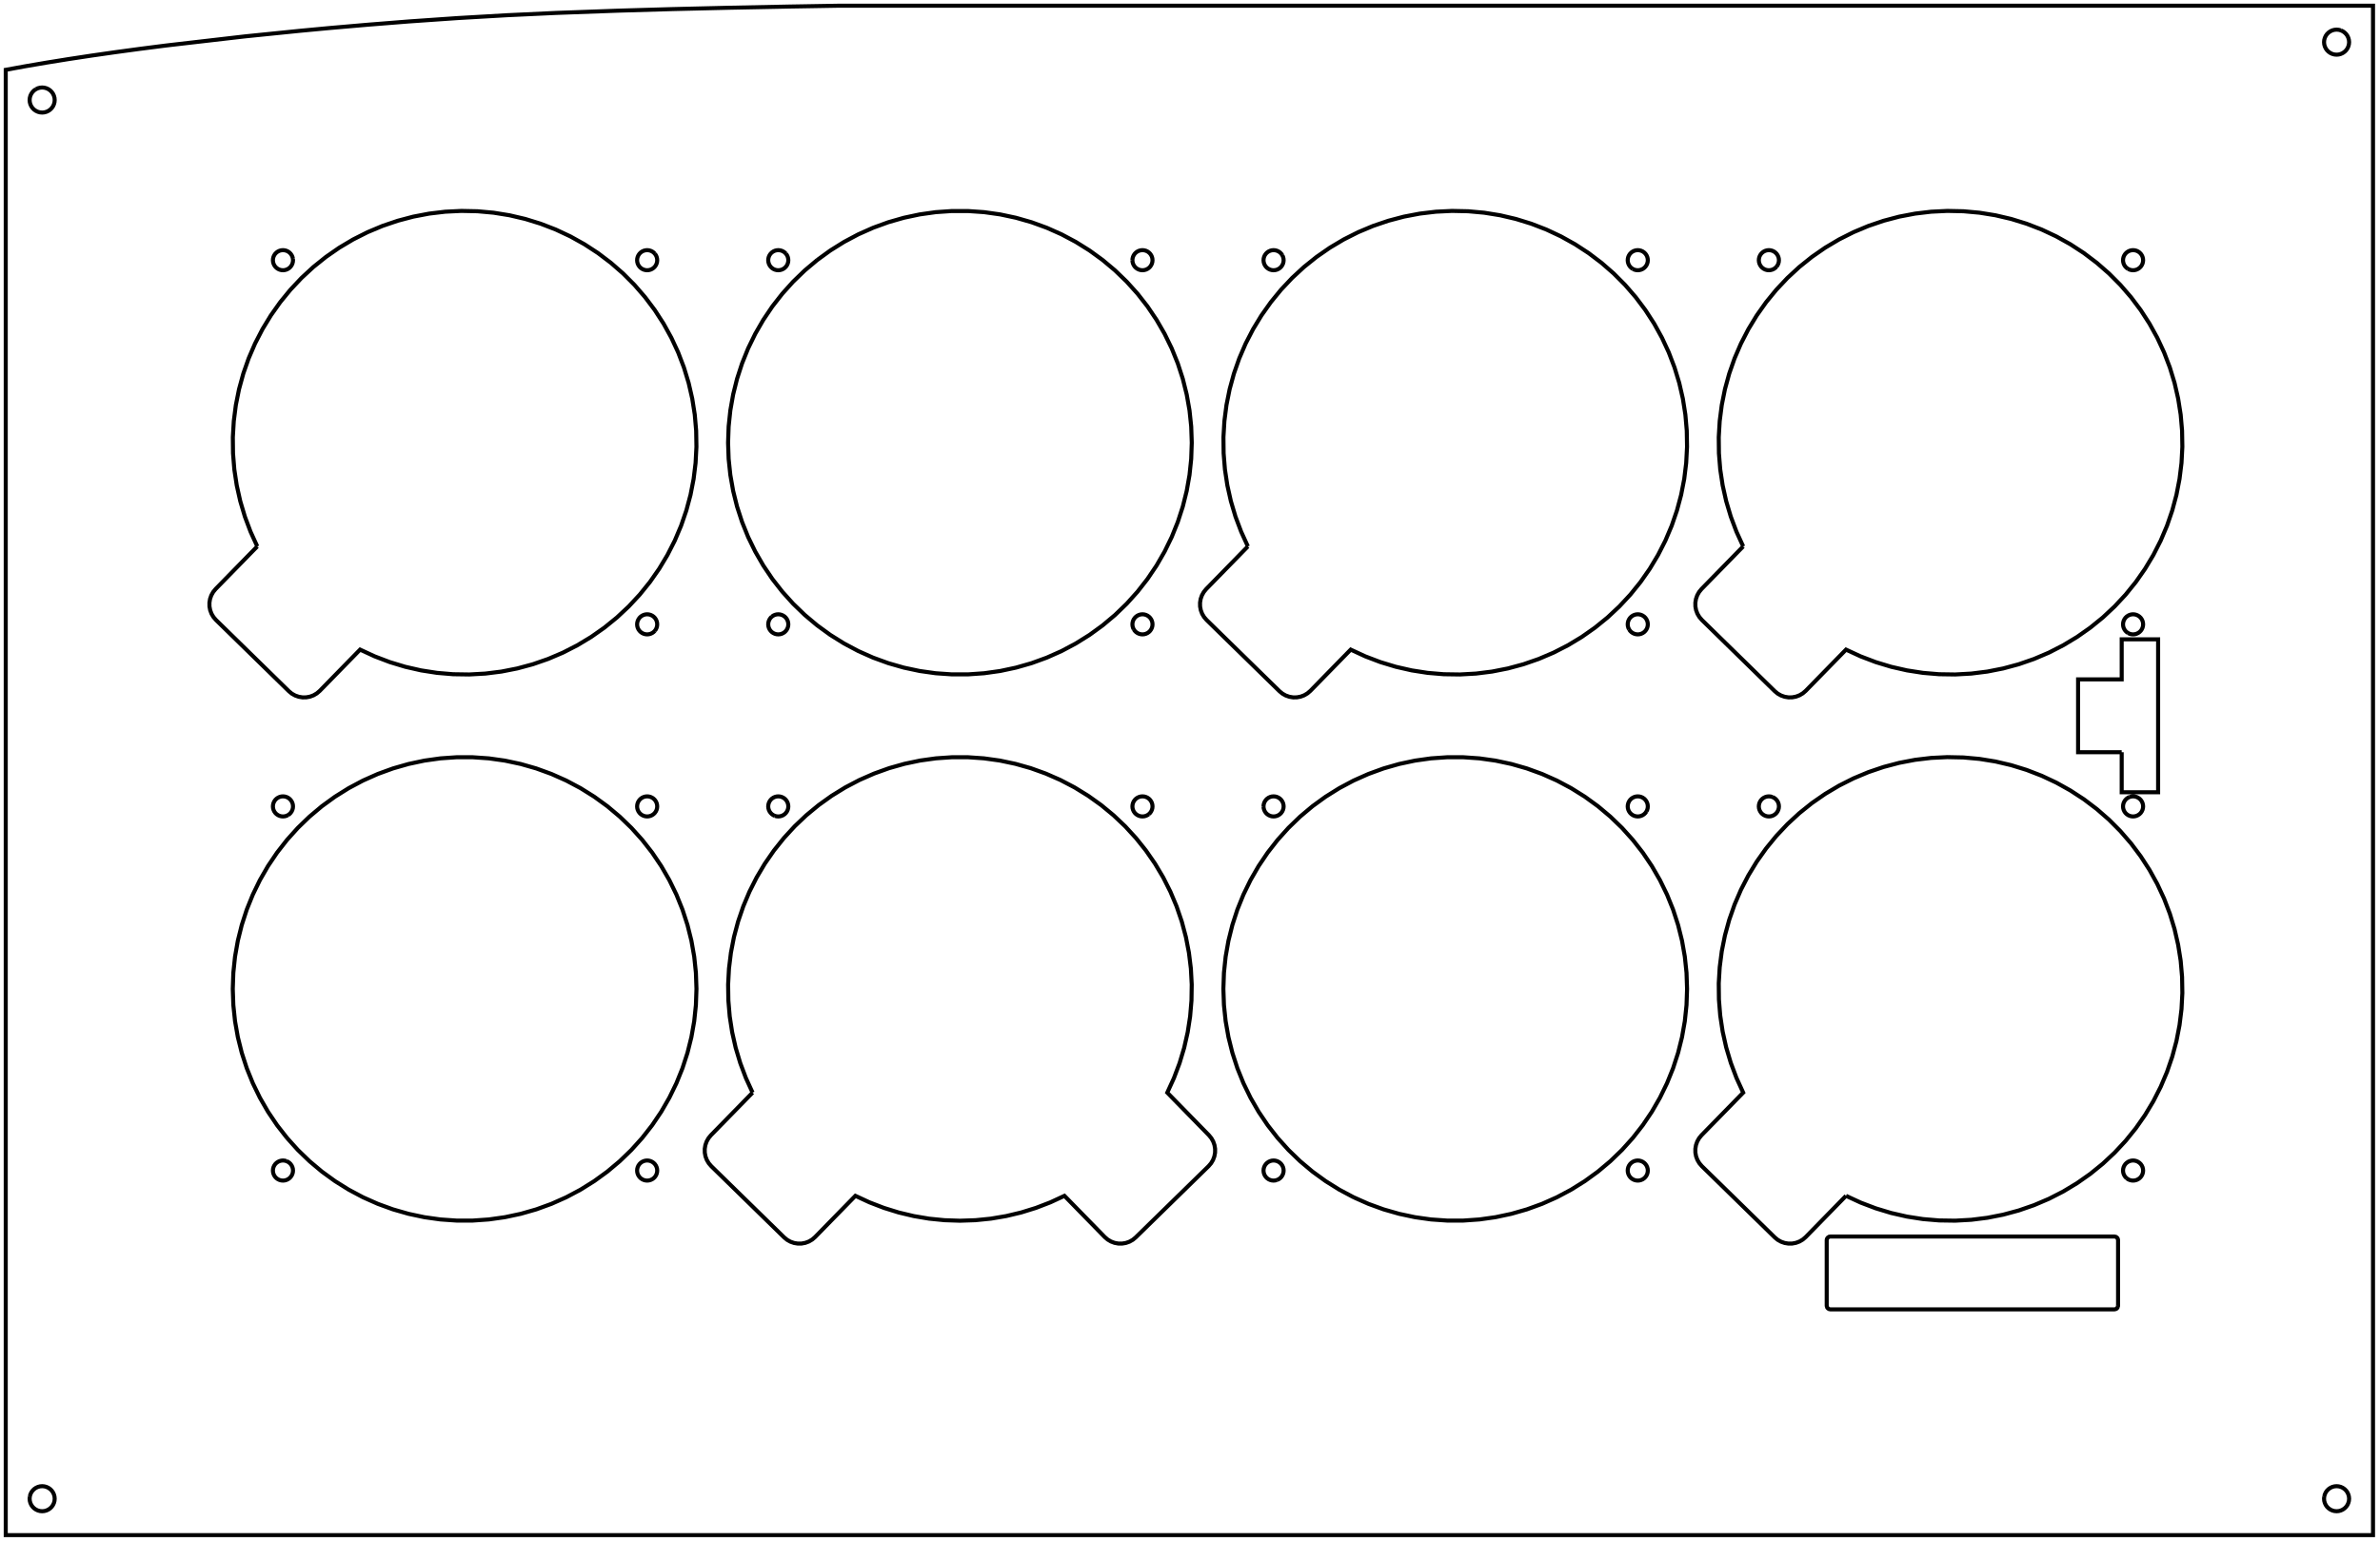 <?xml version="1.0" encoding="UTF-8" standalone="no"?>
<!DOCTYPE svg PUBLIC "-//W3C//DTD SVG 1.1//EN" "http://www.w3.org/Graphics/SVG/1.1/DTD/svg11.dtd">
<svg width="1568px" height="1016px" version="1.1" xmlns="http://www.w3.org/2000/svg" xmlns:xlink="http://www.w3.org/1999/xlink" xml:space="preserve" xmlns:serif="http://www.serif.com/" style="fill-rule:evenodd;clip-rule:evenodd;">
    <g transform="matrix(1.333,0,0,1.333,0,0)">
        <path d="M912.376,591.117L912.934,591.375L919.624,594.465L927.085,597.302L934.727,599.613L942.511,601.384L950.397,602.609L958.354,603.281L959.377,603.296L966.334,603.4L974.305,602.96L982.227,601.968L990.06,600.429L997.764,598.346L1005.31,595.732L1005.82,595.513L1012.65,592.6L1018.07,589.827L1019.75,588.963L1026.59,584.841L1029.04,583.12L1033.12,580.252L1035.63,578.217L1039.32,575.22L1045.15,569.769L1048.1,566.606L1050.59,563.924L1055.61,557.717L1060.18,551.174L1064.29,544.329L1067.91,537.214L1071.03,529.863L1073.62,522.315L1075.69,514.604L1077.21,506.769L1078.19,498.847L1078.61,490.873L1078.47,482.893L1077.78,474.939L1077.59,473.72L1076.53,467.053L1074.75,459.275L1072.42,451.638L1069.57,444.183L1066.2,436.944L1062.34,429.956L1060.61,427.277L1058,423.255L1053.21,416.872L1052.26,415.782L1047.98,410.839L1042.35,405.184L1041.06,404.056L1040.65,403.705L1036.33,399.935L1029.97,395.116L1029.04,394.511L1023.28,390.753L1016.31,386.867L1009.09,383.474L1005.82,382.211L1002.26,380.835L1001.64,380.594L994.014,378.238L986.241,376.418L978.361,375.146L970.41,374.426L962.427,374.258L959.377,374.407L954.456,374.647L946.528,375.591L938.687,377.084L930.969,379.123L925.93,380.835L923.411,381.691L916.05,384.778L912.934,386.348L908.921,388.372L902.061,392.451L895.501,397.001L889.713,401.643L889.274,401.995L887.043,404.056L883.409,407.412L877.935,413.223L872.881,419.4L868.266,425.914L867.437,427.277L866.492,428.832L864.119,432.734L860.454,439.826L857.293,447.157L854.651,454.691L852.54,462.39L850.969,470.217L850.518,473.72L849.949,478.134L849.478,486.102L849.566,494.084L850.209,502.041L851.406,509.933L853.149,517.723L853.876,520.163L855.428,525.373L858.237,532.845L861.557,540.105L860.223,541.469L840.957,561.175L839.764,562.632L838.843,564.273L838.219,566.048L838.127,566.606L837.913,567.904L837.933,569.789L838.281,571.637L838.945,573.401L839.906,575.019L841.13,576.448L866.492,601.241L877.17,611.68L878.624,612.876L878.932,613.049L880.265,613.797L882.043,614.421L883.899,614.727L885.781,614.707L887.632,614.358L889.393,613.695L890.483,613.049L891.014,612.734L892.443,611.51L901.324,602.424L902.288,601.438L912.376,591.117M390.348,3.231L413.816,2.835L1172.84,2.835L1172.84,758.835L2.835,758.835L2.835,34.515L7.299,33.702L12.688,32.72L13.898,32.513L23.029,30.952L30.521,29.745L33.851,29.208L45.159,27.49L56.934,25.804L69.16,24.148L81.797,22.527L83.986,22.268L120.432,18.058L121.555,17.935L148.725,15.177L150.405,15.022L162.776,13.861L166.885,13.504L180.997,12.281L182.643,12.141L184.236,12.02L201.999,10.606L211.65,9.938L216.292,9.617L220.979,9.292L224.813,9.026L226.363,8.921L250.557,7.523L274.711,6.395L276.78,6.317L305.436,5.275L307.609,5.209L331.866,4.508L334.774,4.437L360.522,3.824L390.348,3.231M1048.63,371.835L1048.63,391.635L1066.63,391.635L1066.63,316.035L1048.63,316.035L1048.63,335.835L1027.08,335.835L1027.08,371.835L1048.63,371.835M861.557,270.105L860.223,271.469L858.791,272.933L844.111,287.949L840.957,291.175L839.764,292.632L838.843,294.273L838.219,296.048L837.913,297.904L837.933,299.789L838.281,301.637L838.945,303.401L839.906,305.019L841.13,306.448L866.492,331.241L869.715,334.392L877.17,341.68L878.624,342.876L880.265,343.797L882.043,344.421L883.899,344.727L885.781,344.707L887.632,344.358L889.393,343.695L891.014,342.734L892.443,341.51L899.4,334.392L912.376,321.117L919.624,324.465L927.085,327.302L934.727,329.613L942.511,331.384L950.397,332.609L958.354,333.281L959.377,333.296L966.334,333.4L974.305,332.96L982.227,331.968L990.06,330.429L997.764,328.346L1005.31,325.732L1005.82,325.513L1012.65,322.6L1019.75,318.963L1024.61,316.035L1026.59,314.841L1031.82,311.17L1033.12,310.252L1039.32,305.22L1045.15,299.769L1050.59,293.924L1052.26,291.855L1055.42,287.949L1055.61,287.717L1060.18,281.174L1064.29,274.329L1067.91,267.214L1071.03,259.863L1073.62,252.315L1075.69,244.604L1077.21,236.769L1078.19,228.847L1078.61,220.873L1078.47,212.893L1077.78,204.939L1076.53,197.053L1076.08,195.063L1074.75,189.275L1072.42,181.638L1069.57,174.183L1066.2,166.944L1062.34,159.956L1058,153.255L1054.52,148.62L1053.21,146.872L1052.26,145.782L1047.98,140.839L1042.35,135.184L1036.33,129.935L1030.34,125.399L1029.97,125.116L1023.28,120.753L1016.31,116.867L1009.09,113.474L1005.82,112.211L1001.64,110.594L994.014,108.238L986.241,106.418L978.361,105.146L970.41,104.426L962.427,104.258L959.377,104.407L954.456,104.647L946.528,105.591L938.687,107.084L930.969,109.123L923.411,111.691L916.05,114.778L912.934,116.348L908.921,118.372L902.061,122.451L897.81,125.399L895.501,127.001L889.713,131.643L889.274,131.995L883.845,137.01L883.409,137.412L877.935,143.223L873.519,148.62L872.881,149.4L868.266,155.914L866.492,158.832L864.119,162.734L860.454,169.826L857.293,177.157L854.651,184.691L852.54,192.39L852.003,195.063L850.969,200.217L849.949,208.134L849.478,216.102L849.566,224.084L850.209,232.041L851.406,239.933L851.758,241.506L853.149,247.723L855.428,255.373L858.237,262.845L861.557,270.105M371.957,540.105L371.539,540.532L370.653,541.439L351.357,561.175L350.164,562.632L349.243,564.273L348.619,566.048L348.527,566.606L348.313,567.904L348.333,569.789L348.681,571.637L349.345,573.401L350.306,575.019L351.53,576.448L355.62,580.447L387.57,611.68L389.024,612.876L389.332,613.049L390.665,613.797L392.443,614.421L394.299,614.727L396.181,614.707L398.032,614.358L399.793,613.695L400.883,613.049L401.414,612.734L402.063,612.178L402.843,611.51L422.776,591.117L429.721,594.337L436.864,597.087L444.175,599.355L451.621,601.129L459.167,602.402L466.784,603.167L474.435,603.422L482.085,603.167L489.699,602.402L494.949,601.517L497.248,601.129L504.694,599.355L512.005,597.087L519.148,594.337L523.59,592.278L526.093,591.117L546.026,611.51L547.455,612.734L549.077,613.695L550.837,614.358L552.688,614.707L554.57,614.727L556.427,614.421L558.204,613.797L559.845,612.876L561.3,611.68L587.835,585.739L597.339,576.448L598.564,575.019L599.525,573.401L600.188,571.637L600.537,569.789L600.557,567.904L600.342,566.606L600.25,566.048L599.627,564.273L598.706,562.632L597.512,561.175L587.835,551.276L576.913,540.105L580.201,532.922L582.99,525.526L585.261,517.958L587.004,510.25L587.835,504.881L588.212,502.444L588.878,494.569L589.003,486.669L588.58,478.777L587.959,473.72L587.616,470.934L586.114,463.175L584.079,455.542L581.525,448.064L578.46,440.782L574.9,433.726L571.069,427.277L570.864,426.932L566.368,420.435L561.436,414.261L556.089,408.441L551.462,404.056L550.355,403.007L544.258,397.979L541.392,395.928L537.831,393.381L531.102,389.239L524.103,385.571L516.869,382.394L512.531,380.835L509.431,379.721L501.829,377.569L494.949,376.124L494.096,375.945L486.269,374.859L478.386,374.315L470.483,374.315L462.6,374.859L454.774,375.945L447.041,377.569L439.438,379.721L436.338,380.835L432,382.394L424.766,385.571L417.767,389.239L411.038,393.381L404.612,397.979L402.063,400.08L398.514,403.007L397.408,404.056L392.78,408.441L387.434,414.261L382.501,420.435L378.006,426.932L377.8,427.277L373.969,433.726L370.409,440.782L367.345,448.064L364.791,455.542L362.755,463.175L361.253,470.934L360.911,473.72L360.289,478.777L359.867,486.669L359.992,494.569L360.658,502.444L361.865,510.25L363.609,517.958L364.27,520.163L365.879,525.526L368.668,532.922L371.957,540.105M616.757,270.105L616.33,270.541L615.423,271.469L613.991,272.933L599.311,287.949L596.157,291.175L594.964,292.632L594.043,294.273L593.419,296.048L593.113,297.904L593.133,299.789L593.481,301.637L594.145,303.401L595.106,305.019L596.33,306.448L624.915,334.392L632.37,341.68L633.824,342.876L635.465,343.797L637.243,344.421L639.099,344.727L640.981,344.707L642.832,344.358L644.593,343.695L646.214,342.734L647.643,341.51L654.6,334.392L667.576,321.117L674.824,324.465L680.72,326.707L682.285,327.302L689.927,329.613L697.711,331.384L705.597,332.609L713.554,333.281L721.534,333.4L729.505,332.96L737.427,331.968L745.26,330.429L752.964,328.346L760.507,325.732L767.849,322.6L773.606,319.653L774.955,318.963L781.792,314.841L788.323,310.252L794.52,305.22L796.827,303.064L800.354,299.769L800.549,299.56L805.791,293.924L810.62,287.949L810.808,287.717L815.383,281.174L819.488,274.329L823.11,267.214L826.226,259.863L828.822,252.315L830.889,244.604L831.49,241.506L832.411,236.769L833.386,228.847L833.805,220.873L833.669,212.893L832.978,204.939L831.733,197.053L831.276,195.063L829.945,189.275L827.617,181.638L824.766,174.183L821.401,166.944L817.54,159.956L813.2,153.255L809.72,148.62L808.407,146.872L803.183,140.839L799.367,137.01L797.547,135.184L796.827,134.556L791.532,129.935L785.168,125.116L778.745,120.923L778.484,120.753L773.606,118.034L771.511,116.867L764.286,113.474L756.839,110.594L749.214,108.238L741.441,106.418L733.561,105.146L725.61,104.426L717.627,104.258L709.656,104.647L701.728,105.591L693.887,107.084L686.169,109.123L680.72,110.974L678.611,111.691L671.25,114.778L664.121,118.372L657.261,122.451L650.701,127.001L644.474,131.995L638.609,137.412L634.277,142.011L633.135,143.223L628.719,148.62L628.081,149.4L623.466,155.914L619.319,162.734L615.654,169.826L612.493,177.157L609.851,184.691L607.74,192.39L607.203,195.063L606.169,200.217L605.149,208.134L604.678,216.102L604.766,224.084L605.409,232.041L606.606,239.933L608.349,247.723L610.628,255.373L613.437,262.845L616.757,270.105M1046.77,645.66L1046.81,645.588L1046.83,645.513L1046.84,645.435L1046.84,613.035L1046.83,612.957L1046.7,612.422L1046.7,612.389L1046.64,612.242L1046.38,611.875L1046.38,611.86L1046.27,611.74L1045.89,611.472L1045.76,611.393L1045.44,611.321L1045.19,611.262L1045.11,611.242L1045.04,611.235L904.635,611.235L904.071,611.333L904.057,611.332L904.02,611.342L903.949,611.376L903.884,611.421L903.312,611.823L903.257,611.878L902.965,612.38L902.942,612.42L902.835,613.035L902.835,645.435L902.842,645.513L902.895,645.66L903.076,646.336L903.295,646.61L903.34,646.674L903.395,646.729L903.778,646.997L903.913,647.076L904.481,647.208L904.557,647.228L904.635,647.235L1045.04,647.235L1045.11,647.228L1045.68,647.096L1045.83,647.043L1046.13,646.858L1046.19,646.812L1046.42,646.551L1046.53,646.432L1046.77,645.66M127.157,270.105L125.823,271.469L124.391,272.933L122.328,275.044L119.519,277.917L115.8,281.72L110.908,286.725L109.711,287.949L106.557,291.175L105.364,292.632L104.443,294.273L103.819,296.048L103.513,297.904L103.533,299.789L103.881,301.637L104.545,303.401L105.506,305.019L106.73,306.448L123.406,322.75L135.315,334.392L142.77,341.68L144.224,342.876L145.865,343.797L147.643,344.421L149.499,344.727L151.381,344.707L153.232,344.358L154.993,343.695L156.614,342.734L158.043,341.51L165,334.392L177.976,321.117L185.224,324.465L192.685,327.302L200.327,329.613L208.111,331.384L215.997,332.609L216.292,332.634L223.954,333.281L231.934,333.4L239.905,332.96L247.827,331.968L255.66,330.429L263.364,328.346L270.907,325.732L278.249,322.6L285.355,318.963L292.192,314.841L298.723,310.252L304.92,305.22L309.178,301.242L309.68,300.772L310.754,299.769L310.949,299.56L316.191,293.924L321.02,287.949L321.208,287.717L325.783,281.174L329.888,274.329L333.51,267.214L336.626,259.863L339.222,252.315L341.289,244.604L341.89,241.506L342.811,236.769L343.786,228.847L344.205,220.873L344.069,212.893L343.378,204.939L342.133,197.053L341.676,195.063L340.345,189.275L338.017,181.638L335.166,174.183L331.801,166.944L327.94,159.956L323.6,153.255L320.12,148.62L318.807,146.872L313.583,140.839L309.767,137.01L309.178,136.419L307.947,135.184L301.932,129.935L295.568,125.116L288.884,120.753L281.911,116.867L274.686,113.474L267.239,110.594L259.614,108.238L251.841,106.418L243.961,105.146L236.01,104.426L228.027,104.258L220.056,104.647L216.292,105.095L212.128,105.591L204.287,107.084L196.569,109.123L189.011,111.691L181.65,114.778L174.521,118.372L169.849,121.15L167.661,122.451L163.41,125.399L161.101,127.001L154.874,131.995L149.009,137.412L146.628,139.94L143.535,143.223L139.119,148.62L138.481,149.4L133.866,155.914L129.719,162.734L126.054,169.826L123.406,175.967L122.893,177.157L120.251,184.691L118.14,192.39L117.603,195.063L116.569,200.217L115.549,208.134L115.078,216.102L115.166,224.084L115.809,232.041L117.006,239.933L118.749,247.723L121.028,255.373L123.837,262.845L127.157,270.105M631.148,583.288L631.933,582.922L632.645,582.426L633.257,581.814L633.753,581.102L634.119,580.317L634.277,579.724L634.343,579.481L634.419,578.619L634.343,577.758L634.277,577.514L634.119,576.921L633.753,576.136L633.257,575.425L632.645,574.812L631.933,574.316L631.148,573.951L630.312,573.727L629.45,573.65L628.588,573.727L628.472,573.758L627.752,573.951L626.967,574.316L626.255,574.812L625.643,575.425L625.147,576.136L624.781,576.921L624.557,577.758L624.481,578.619L624.557,579.481L624.781,580.317L625.147,581.102L625.643,581.814L626.255,582.426L626.967,582.922L627.752,583.288L628.472,583.481L628.588,583.512L629.45,583.588L630.312,583.512L631.148,583.288M669.002,591.826L676.31,595.08L680.72,596.686L683.824,597.815L691.515,600.018L699.335,601.682L707.258,602.796L715.235,603.352L723.234,603.352L731.211,602.796L739.134,601.682L746.955,600.018L754.645,597.815L762.16,595.08L769.467,591.826L776.529,588.07L783.312,583.832L789.783,579.132L795.909,573.99L796.827,573.103L801.663,568.434L803.309,566.606L807.015,562.49L811.939,556.189L816.412,549.558L820.409,542.631L823.915,535.442L826.912,528.026L829.383,520.418L829.447,520.163L831.319,512.66L832.708,504.782L833.545,496.828L833.822,488.835L833.545,480.841L832.796,473.72L832.708,472.887L831.319,465.009L829.383,457.251L826.912,449.643L823.915,442.227L820.409,435.039L816.412,428.111L815.85,427.277L811.939,421.481L807.015,415.179L801.663,409.235L796.299,404.056L795.909,403.679L789.783,398.537L783.312,393.837L776.529,389.599L773.606,388.045L769.467,385.843L762.16,382.589L757.339,380.835L754.645,379.854L746.955,377.651L739.134,375.987L731.211,374.873L723.234,374.318L715.235,374.318L707.258,374.873L699.335,375.987L691.515,377.651L683.824,379.854L680.72,380.984L676.31,382.589L669.002,385.843L661.941,389.599L655.157,393.837L648.686,398.537L642.56,403.679L636.806,409.235L634.277,412.043L631.454,415.179L626.53,421.481L622.62,427.277L622.057,428.111L618.06,435.039L614.554,442.227L611.558,449.643L609.086,457.251L607.15,465.009L605.761,472.887L605.673,473.72L604.925,480.841L604.647,488.835L604.925,496.828L605.761,504.782L607.15,512.66L609.086,520.418L611.558,528.026L614.554,535.442L618.06,542.631L622.057,549.558L626.53,556.189L631.454,562.49L635.16,566.606L636.806,568.434L642.56,573.99L648.686,579.132L655.157,583.832L661.941,588.07L669.002,591.826M388.457,125.425L387.845,124.812L387.133,124.316L386.348,123.951L385.512,123.727L384.65,123.65L383.788,123.727L382.952,123.951L382.167,124.316L381.455,124.812L380.843,125.425L380.347,126.136L379.981,126.921L379.757,127.758L379.681,128.619L379.757,129.481L379.981,130.317L380.347,131.102L380.418,131.204L380.843,131.814L381.455,132.426L382.167,132.922L382.952,133.288L383.788,133.512L384.65,133.588L385.512,133.512L386.348,133.288L387.133,132.922L387.845,132.426L388.457,131.814L388.882,131.204L388.953,131.102L389.319,130.317L389.543,129.481L389.619,128.619L389.543,127.758L389.319,126.921L388.953,126.136L388.457,125.425M403.886,128.537L402.063,130.067L397.76,133.679L394.311,137.01L392.006,139.235L386.654,145.179L383.965,148.62L381.73,151.481L377.257,158.111L373.26,165.039L369.754,172.227L366.758,179.643L364.286,187.251L362.35,195.009L362.34,195.063L360.961,202.887L360.125,210.841L359.847,218.835L360.125,226.828L360.961,234.782L362.147,241.506L362.35,242.66L364.286,250.418L366.758,258.026L369.754,265.442L373.26,272.631L377.257,279.558L381.73,286.189L383.106,287.949L386.654,292.49L392.006,298.434L393.172,299.56L397.76,303.99L402.063,307.602L403.886,309.132L410.357,313.832L417.141,318.07L424.202,321.826L431.51,325.08L439.024,327.815L446.715,330.018L454.535,331.682L462.458,332.796L470.435,333.352L478.434,333.352L486.411,332.796L494.334,331.682L494.949,331.551L502.155,330.018L509.845,327.815L517.36,325.08L524.667,321.826L531.729,318.07L538.512,313.832L541.392,311.741L542.177,311.17L544.983,309.132L551.109,303.99L555.698,299.56L556.863,298.434L562.215,292.49L564.627,289.403L565.763,287.949L567.139,286.189L571.612,279.558L575.609,272.631L579.115,265.442L582.111,258.026L584.583,250.418L586.519,242.66L587.908,234.782L588.745,226.828L589.022,218.835L588.745,210.841L587.908,202.887L586.529,195.063L586.519,195.009L584.583,187.251L582.111,179.643L579.115,172.227L575.609,165.039L571.612,158.111L567.139,151.481L564.904,148.62L564.613,148.248L562.215,145.179L556.863,139.235L554.559,137.01L553.003,135.507L551.109,133.679L544.983,128.537L541.392,125.929L538.512,123.837L531.729,119.599L524.667,115.843L517.36,112.589L509.845,109.854L502.155,107.651L494.949,106.118L494.334,105.987L486.411,104.873L478.434,104.318L470.435,104.318L462.458,104.873L454.535,105.987L446.715,107.651L439.024,109.854L431.51,112.589L424.202,115.843L417.141,119.599L410.357,123.837L403.886,128.537M141.548,573.951L140.712,573.727L139.85,573.65L138.988,573.727L138.152,573.951L137.367,574.316L136.655,574.812L136.043,575.425L135.547,576.136L135.181,576.921L135.017,577.535L134.957,577.758L134.917,578.217L134.881,578.619L134.957,579.481L135.017,579.703L135.181,580.317L135.547,581.102L136.043,581.814L136.655,582.426L137.367,582.922L138.152,583.288L138.988,583.512L139.85,583.588L140.712,583.512L141.548,583.288L142.333,582.922L143.045,582.426L143.657,581.814L144.153,581.102L144.519,580.317L144.743,579.481L144.819,578.619L144.783,578.217L144.743,577.758L144.519,576.921L144.153,576.136L143.657,575.425L143.045,574.812L142.333,574.316L141.548,573.951M323.657,125.425L323.045,124.812L322.333,124.316L321.548,123.951L320.712,123.727L319.85,123.65L318.988,123.727L318.152,123.951L317.367,124.316L316.655,124.812L316.043,125.425L315.547,126.136L315.181,126.921L314.957,127.758L314.881,128.619L314.957,129.481L315.181,130.317L315.547,131.102L315.618,131.204L316.043,131.814L316.655,132.426L317.367,132.922L318.152,133.288L318.988,133.512L319.85,133.588L320.712,133.512L320.788,133.491L321.548,133.288L322.333,132.922L323.045,132.426L323.657,131.814L324.153,131.102L324.519,130.317L324.743,129.481L324.819,128.619L324.743,127.758L324.519,126.921L324.153,126.136L323.657,125.425M814.383,578.217L814.343,577.758L814.119,576.921L813.753,576.136L813.257,575.425L812.645,574.812L811.933,574.316L811.148,573.951L810.312,573.727L809.45,573.65L808.588,573.727L808.438,573.767L807.752,573.951L806.967,574.316L806.255,574.812L805.643,575.425L805.147,576.136L804.781,576.921L804.557,577.758L804.481,578.619L804.557,579.481L804.781,580.317L805.147,581.102L805.643,581.814L806.255,582.426L806.967,582.922L807.752,583.288L808.438,583.472L808.588,583.512L809.45,583.588L810.312,583.512L811.148,583.288L811.933,582.922L812.645,582.426L813.257,581.814L813.753,581.102L814.119,580.317L814.343,579.481L814.419,578.619L814.383,578.217M624.481,398.619L624.557,399.481L624.781,400.317L625.147,401.102L625.643,401.814L626.255,402.426L626.967,402.922L627.752,403.288L628.588,403.512L629.45,403.588L630.312,403.512L631.148,403.288L631.933,402.922L632.645,402.426L633.257,401.814L633.753,401.102L634.119,400.317L634.277,399.724L634.343,399.481L634.419,398.619L634.343,397.757L634.277,397.514L634.119,396.921L633.753,396.136L633.257,395.425L632.645,394.812L631.933,394.316L631.148,393.951L630.312,393.727L629.45,393.65L628.588,393.727L627.752,393.951L626.967,394.316L626.255,394.812L625.643,395.425L625.147,396.136L624.781,396.921L624.557,397.757L624.481,398.619M559.681,128.619L559.757,129.481L559.981,130.317L560.347,131.102L560.843,131.814L561.455,132.426L562.167,132.922L562.952,133.288L563.788,133.512L564.613,133.585L564.65,133.588L565.512,133.512L566.348,133.288L567.133,132.922L567.845,132.426L568.457,131.814L568.953,131.102L569.319,130.317L569.543,129.481L569.619,128.619L569.543,127.758L569.319,126.921L568.953,126.136L568.457,125.425L568.431,125.399L567.845,124.812L567.133,124.316L566.348,123.951L565.512,123.727L564.65,123.65L563.788,123.727L562.952,123.951L562.167,124.316L561.455,124.812L560.869,125.399L560.843,125.425L560.347,126.136L559.981,126.921L559.757,127.758L559.681,128.619M141.854,562.49L145.56,566.606L146.628,567.792L147.206,568.434L152.96,573.99L159.086,579.132L165.557,583.832L169.849,586.513L172.341,588.07L179.402,591.826L186.71,595.08L194.224,597.815L201.915,600.018L209.735,601.682L216.292,602.604L217.658,602.796L225.635,603.352L233.634,603.352L241.611,602.796L249.534,601.682L257.355,600.018L265.045,597.815L272.56,595.08L279.867,591.826L286.929,588.07L293.712,583.832L300.183,579.132L306.309,573.99L309.178,571.221L312.063,568.434L313.709,566.606L317.415,562.49L322.339,556.189L326.812,549.558L330.809,542.631L334.315,535.442L337.312,528.026L339.783,520.418L339.847,520.163L341.719,512.66L343.108,504.782L343.945,496.828L344.222,488.835L343.945,480.841L343.196,473.72L343.108,472.887L341.719,465.009L339.783,457.251L337.312,449.643L334.315,442.227L330.809,435.039L326.812,428.111L326.25,427.277L322.339,421.481L317.415,415.179L312.063,409.235L309.178,406.449L306.309,403.679L300.183,398.537L293.712,393.837L286.929,389.599L279.867,385.843L272.56,382.589L267.739,380.835L265.045,379.854L257.355,377.651L249.534,375.987L241.611,374.873L233.634,374.318L225.635,374.318L217.658,374.873L216.292,375.066L209.735,375.987L201.915,377.651L194.224,379.854L191.53,380.835L186.71,382.589L179.402,385.843L172.341,389.599L169.849,391.156L165.557,393.837L159.086,398.537L152.96,403.679L152.57,404.056L147.206,409.235L141.854,415.179L136.93,421.481L133.02,427.277L132.457,428.111L128.46,435.039L124.954,442.227L123.406,446.058L121.958,449.643L119.486,457.251L117.55,465.009L116.161,472.887L116.073,473.72L115.325,480.841L115.047,488.835L115.325,496.828L116.161,504.782L117.55,512.66L119.486,520.418L121.958,528.026L124.954,535.442L128.46,542.631L132.457,549.558L136.93,556.189L141.854,562.49M813.753,401.102L814.119,400.317L814.343,399.481L814.419,398.619L814.386,398.251L814.343,397.757L814.119,396.921L813.753,396.136L813.257,395.425L812.645,394.812L811.933,394.316L811.148,393.951L810.312,393.727L809.45,393.65L808.588,393.727L807.752,393.951L806.967,394.316L806.255,394.812L805.643,395.425L805.147,396.136L804.781,396.921L804.557,397.757L804.481,398.619L804.557,399.481L804.781,400.317L805.147,401.102L805.643,401.814L806.255,402.426L806.967,402.922L807.752,403.288L808.588,403.512L809.45,403.588L810.312,403.512L811.148,403.288L811.933,402.922L812.645,402.426L813.257,401.814L813.753,401.102M875.948,393.951L875.112,393.727L874.25,393.65L873.388,393.727L872.552,393.951L871.767,394.316L871.055,394.812L870.443,395.425L869.947,396.136L869.581,396.921L869.357,397.757L869.314,398.251L869.281,398.619L869.357,399.481L869.581,400.317L869.947,401.102L870.443,401.814L871.055,402.426L871.767,402.922L872.297,403.169L872.552,403.288L873.388,403.512L874.25,403.588L875.112,403.512L875.948,403.288L876.733,402.922L877.445,402.426L878.057,401.814L878.553,401.102L878.919,400.317L879.143,399.481L879.219,398.619L879.143,397.757L878.919,396.921L878.553,396.136L878.057,395.425L877.445,394.812L876.733,394.316L875.948,393.951M1051.06,582.426L1051.77,582.922L1052.26,583.153L1052.55,583.288L1053.39,583.512L1054.25,583.588L1055.11,583.512L1055.95,583.288L1056.73,582.922L1057.44,582.426L1058.06,581.814L1058.55,581.102L1058.92,580.317L1059.14,579.481L1059.22,578.619L1059.18,578.217L1059.14,577.758L1058.92,576.921L1058.55,576.136L1058.06,575.425L1057.44,574.812L1056.73,574.316L1055.95,573.951L1055.11,573.727L1054.25,573.65L1053.39,573.727L1052.55,573.951L1052.26,574.085L1051.77,574.316L1051.06,574.812L1050.44,575.425L1049.95,576.136L1049.58,576.921L1049.36,577.758L1049.32,578.217L1049.28,578.619L1049.36,579.481L1049.58,580.317L1049.95,581.102L1050.44,581.814L1051.06,582.426M560.347,311.102L560.843,311.814L561.455,312.426L562.167,312.922L562.952,313.288L563.788,313.512L564.65,313.588L565.512,313.512L566.348,313.288L567.133,312.922L567.845,312.426L568.457,311.814L568.953,311.102L569.319,310.317L569.543,309.481L569.619,308.619L569.543,307.757L569.319,306.921L568.953,306.136L568.457,305.425L567.845,304.812L567.133,304.316L566.348,303.951L565.512,303.727L564.65,303.65L563.788,303.727L562.952,303.951L562.167,304.316L561.455,304.812L560.843,305.425L560.347,306.136L559.981,306.921L559.757,307.757L559.681,308.619L559.757,309.481L559.981,310.317L560.347,311.102M381.455,304.812L380.903,305.365L380.843,305.425L380.347,306.136L379.981,306.921L379.757,307.757L379.681,308.619L379.757,309.481L379.981,310.317L380.347,311.102L380.395,311.17L380.843,311.814L381.455,312.426L382.167,312.922L382.952,313.288L383.788,313.512L384.65,313.588L385.512,313.512L386.348,313.288L387.133,312.922L387.845,312.426L388.457,311.814L388.906,311.17L388.953,311.102L389.319,310.317L389.543,309.481L389.619,308.619L389.543,307.757L389.319,306.921L388.953,306.136L388.457,305.425L388.397,305.365L387.845,304.812L387.133,304.316L386.348,303.951L385.512,303.727L384.65,303.65L383.788,303.727L382.952,303.951L382.167,304.316L381.455,304.812M323.657,311.814L324.106,311.17L324.153,311.102L324.519,310.317L324.743,309.481L324.819,308.619L324.743,307.757L324.519,306.921L324.153,306.136L323.657,305.425L323.045,304.812L322.333,304.316L321.548,303.951L320.712,303.727L319.85,303.65L318.988,303.727L318.152,303.951L317.367,304.316L316.655,304.812L316.103,305.365L316.043,305.425L315.547,306.136L315.181,306.921L314.957,307.757L314.881,308.619L314.957,309.481L315.181,310.317L315.547,311.102L315.595,311.17L316.043,311.814L316.655,312.426L317.367,312.922L318.152,313.288L318.988,313.512L319.85,313.588L320.712,313.512L321.548,313.288L322.333,312.922L323.045,312.426L323.657,311.814M1148.73,739.76L1148.64,740.835L1148.73,741.909L1149.02,742.952L1149.47,743.93L1150.09,744.815L1150.86,745.58L1151.74,746.198L1152.72,746.654L1153.76,746.935L1154.84,747.028L1155.91,746.935L1156.95,746.654L1157.93,746.198L1158.81,745.58L1159.58,744.815L1160.2,743.93L1160.65,742.952L1160.93,741.909L1161.03,740.835L1160.93,739.76L1160.65,738.717L1160.2,737.739L1159.58,736.855L1158.81,736.089L1157.93,735.472L1156.95,735.015L1155.91,734.735L1154.84,734.641L1153.76,734.735L1152.72,735.015L1151.74,735.472L1150.86,736.089L1150.09,736.855L1149.47,737.739L1149.02,738.717L1148.73,739.76M144.743,127.758L144.519,126.921L144.153,126.136L143.657,125.425L143.045,124.812L142.333,124.316L141.548,123.951L140.712,123.727L139.85,123.65L138.988,123.727L138.152,123.951L137.367,124.316L136.655,124.812L136.043,125.425L135.547,126.136L135.181,126.921L135.017,127.535L134.957,127.758L134.881,128.619L134.957,129.481L135.017,129.703L135.181,130.317L135.547,131.102L135.618,131.204L136.043,131.814L136.655,132.426L137.367,132.922L138.152,133.288L138.988,133.512L139.85,133.588L140.712,133.512L141.548,133.288L142.333,132.922L143.045,132.426L143.657,131.814L144.082,131.204L144.153,131.102L144.519,130.317L144.743,129.481L144.819,128.619L144.743,127.758M1052.55,393.951L1051.77,394.316L1051.06,394.812L1050.44,395.425L1049.95,396.136L1049.58,396.921L1049.36,397.757L1049.28,398.619L1049.36,399.481L1049.58,400.317L1049.95,401.102L1050.44,401.814L1051.06,402.426L1051.77,402.922L1052.55,403.288L1053.39,403.512L1054.25,403.588L1055.11,403.512L1055.95,403.288L1056.73,402.922L1057.44,402.426L1058.06,401.814L1058.55,401.102L1058.92,400.317L1059.14,399.481L1059.22,398.619L1059.19,398.251L1059.14,397.757L1058.92,396.921L1058.55,396.136L1058.06,395.425L1057.44,394.812L1056.73,394.316L1055.95,393.951L1055.11,393.727L1054.25,393.65L1053.39,393.727L1052.55,393.951M17.739,44.082L17.678,44.124L16.855,44.7L16.089,45.465L15.471,46.349L15.015,47.327L14.734,48.37L14.641,49.445L14.734,50.522L15.015,51.562L15.471,52.543L16.089,53.425L16.855,54.19L17.739,54.808L18.717,55.264L18.91,55.316L19.76,55.545L20.835,55.638L21.909,55.545L22.952,55.264L23.93,54.808L24.814,54.19L25.58,53.425L26.198,52.543L26.654,51.562L26.935,50.522L26.986,49.929L27.028,49.445L26.935,48.37L26.654,47.327L26.198,46.349L25.58,45.465L24.814,44.7L23.991,44.124L23.93,44.082L22.952,43.625L21.909,43.347L20.835,43.251L19.76,43.347L18.717,43.625L17.739,44.082M633.753,126.136L633.257,125.425L633.231,125.399L632.645,124.812L631.933,124.316L631.148,123.951L630.312,123.727L629.45,123.65L628.588,123.727L627.752,123.951L626.967,124.316L626.255,124.812L625.669,125.399L625.643,125.425L625.147,126.136L624.781,126.921L624.557,127.758L624.481,128.619L624.557,129.481L624.781,130.317L625.147,131.102L625.218,131.204L625.643,131.814L626.255,132.426L626.967,132.922L627.752,133.288L628.588,133.512L629.45,133.588L630.312,133.512L631.148,133.288L631.933,132.922L632.645,132.426L633.257,131.814L633.682,131.204L633.753,131.102L634.119,130.317L634.277,129.724L634.343,129.481L634.419,128.619L634.343,127.758L634.277,127.514L634.119,126.921L633.753,126.136M805.147,311.102L805.195,311.17L805.643,311.814L806.255,312.426L806.967,312.922L807.752,313.288L808.588,313.512L809.45,313.588L810.312,313.512L811.148,313.288L811.933,312.922L812.645,312.426L813.257,311.814L813.706,311.17L813.753,311.102L814.119,310.317L814.343,309.481L814.419,308.619L814.343,307.757L814.119,306.921L813.753,306.136L813.257,305.425L812.645,304.812L811.933,304.316L811.148,303.951L810.312,303.727L809.45,303.65L808.588,303.727L808.438,303.767L807.752,303.951L806.967,304.316L806.255,304.812L805.643,305.425L805.147,306.136L804.781,306.921L804.557,307.757L804.481,308.619L804.557,309.481L804.781,310.317L805.147,311.102M806.967,132.922L807.752,133.288L808.438,133.472L808.588,133.512L809.45,133.588L810.312,133.512L811.148,133.288L811.933,132.922L812.645,132.426L813.257,131.814L813.753,131.102L814.119,130.317L814.343,129.481L814.419,128.619L814.343,127.758L814.119,126.921L813.753,126.136L813.257,125.425L812.645,124.812L811.933,124.316L811.148,123.951L810.312,123.727L809.45,123.65L808.588,123.727L807.752,123.951L806.967,124.316L806.255,124.812L805.643,125.425L805.147,126.136L804.781,126.921L804.557,127.758L804.481,128.619L804.557,129.481L804.781,130.317L805.147,131.102L805.643,131.814L806.255,132.426L806.967,132.922M567.845,402.426L568.457,401.814L568.953,401.102L569.319,400.317L569.543,399.481L569.619,398.619L569.543,397.757L569.319,396.921L568.953,396.136L568.457,395.425L567.845,394.812L567.133,394.316L566.348,393.951L565.512,393.727L564.65,393.65L563.788,393.727L562.952,393.951L562.167,394.316L561.455,394.812L560.843,395.425L560.347,396.136L559.981,396.921L559.757,397.757L559.681,398.619L559.757,399.481L559.981,400.317L560.347,401.102L560.843,401.814L561.455,402.426L562.167,402.922L562.952,403.288L563.788,403.512L564.65,403.588L565.512,403.512L566.348,403.288L567.133,402.922L567.845,402.426M1156.95,15.015L1155.91,14.735L1154.84,14.641L1153.76,14.735L1152.72,15.015L1151.74,15.472L1150.86,16.089L1150.09,16.855L1149.47,17.739L1149.02,18.717L1148.73,19.76L1148.64,20.835L1148.73,21.909L1149.02,22.952L1149.47,23.93L1150.09,24.815L1150.86,25.58L1151.74,26.198L1152.72,26.654L1153.76,26.935L1154.84,27.028L1155.91,26.935L1156.95,26.654L1157.93,26.198L1158.81,25.58L1159.58,24.815L1160.2,23.93L1160.65,22.952L1160.93,21.909L1161.03,20.835L1160.93,19.76L1160.65,18.717L1160.2,17.739L1159.58,16.855L1158.81,16.089L1157.93,15.472L1156.95,15.015M382.952,403.288L383.788,403.512L384.647,403.588L384.65,403.588L385.512,403.512L386.348,403.288L387.133,402.922L387.845,402.426L388.457,401.814L388.953,401.102L389.319,400.317L389.543,399.481L389.619,398.619L389.586,398.251L389.543,397.757L389.319,396.921L388.953,396.136L388.457,395.425L387.845,394.812L387.133,394.316L386.348,393.951L385.512,393.727L384.65,393.65L383.788,393.727L382.952,393.951L382.167,394.316L381.455,394.812L380.843,395.425L380.347,396.136L379.981,396.921L379.757,397.757L379.714,398.251L379.681,398.619L379.757,399.481L379.981,400.317L380.347,401.102L380.843,401.814L381.455,402.426L382.167,402.922L382.952,403.288M142.333,402.922L143.045,402.426L143.657,401.814L144.153,401.102L144.519,400.317L144.743,399.481L144.819,398.619L144.786,398.251L144.743,397.757L144.519,396.921L144.153,396.136L143.657,395.425L143.045,394.812L142.333,394.316L141.548,393.951L140.712,393.727L139.85,393.65L138.988,393.727L138.152,393.951L137.367,394.316L136.655,394.812L136.043,395.425L135.547,396.136L135.181,396.921L135.017,397.535L134.957,397.757L134.881,398.619L134.957,399.481L135.017,399.703L135.181,400.317L135.547,401.102L136.043,401.814L136.655,402.426L137.367,402.922L138.152,403.288L138.988,403.512L139.85,403.588L140.712,403.512L141.548,403.288L142.333,402.922M878.057,131.814L878.102,131.749L878.553,131.102L878.919,130.317L879.143,129.481L879.219,128.619L879.143,127.758L878.919,126.921L878.553,126.136L878.102,125.49L878.057,125.425L877.445,124.812L876.733,124.316L875.948,123.951L875.112,123.727L874.25,123.65L873.388,123.727L872.552,123.951L871.767,124.316L871.055,124.812L870.443,125.425L869.947,126.136L869.581,126.921L869.357,127.758L869.281,128.619L869.357,129.481L869.581,130.317L869.947,131.102L870.018,131.204L870.443,131.814L871.055,132.426L871.767,132.922L872.552,133.288L873.388,133.512L874.25,133.588L875.112,133.512L875.948,133.288L876.733,132.922L877.445,132.426L878.057,131.814M320.788,403.491L321.548,403.288L322.333,402.922L323.045,402.426L323.657,401.814L324.153,401.102L324.519,400.317L324.743,399.481L324.819,398.619L324.743,397.757L324.519,396.921L324.153,396.136L323.657,395.425L323.045,394.812L322.333,394.316L321.548,393.951L320.712,393.727L319.85,393.65L318.988,393.727L318.152,393.951L317.367,394.316L316.655,394.812L316.043,395.425L315.547,396.136L315.181,396.921L314.957,397.757L314.914,398.251L314.881,398.619L314.957,399.481L315.181,400.317L315.547,401.102L316.043,401.814L316.655,402.426L317.367,402.922L318.152,403.288L318.988,403.512L319.85,403.588L320.712,403.512L320.788,403.491M1051.77,312.922L1052.26,313.153L1052.55,313.288L1053.39,313.512L1054.25,313.588L1055.11,313.512L1055.95,313.288L1056.73,312.922L1057.44,312.426L1058.06,311.814L1058.51,311.17L1058.55,311.102L1058.92,310.317L1059.14,309.481L1059.22,308.619L1059.14,307.757L1058.92,306.921L1058.55,306.136L1058.06,305.425L1057.44,304.812L1056.73,304.316L1055.95,303.951L1055.11,303.727L1054.25,303.65L1053.39,303.727L1052.55,303.951L1052.26,304.085L1051.77,304.316L1051.06,304.812L1050.44,305.425L1049.95,306.136L1049.58,306.921L1049.36,307.757L1049.28,308.619L1049.36,309.481L1049.58,310.317L1049.95,311.102L1050,311.17L1050.44,311.814L1051.06,312.426L1051.77,312.922M14.734,739.76L14.641,740.835L14.734,741.909L15.015,742.952L15.471,743.93L16.089,744.815L16.855,745.58L17.739,746.198L18.717,746.654L19.76,746.935L20.835,747.028L21.909,746.935L22.952,746.654L23.93,746.198L24.814,745.58L25.58,744.815L26.198,743.93L26.654,742.952L26.935,741.909L27.028,740.835L26.935,739.76L26.654,738.717L26.198,737.739L25.58,736.855L24.814,736.089L23.93,735.472L22.952,735.015L21.909,734.735L20.835,734.641L19.76,734.735L18.717,735.015L17.739,735.472L16.855,736.089L16.089,736.855L15.471,737.739L15.015,738.717L14.734,739.76M1051.77,132.922L1052.26,133.153L1052.55,133.288L1053.39,133.512L1054.25,133.588L1055.11,133.512L1055.95,133.288L1056.73,132.922L1057.44,132.426L1058.06,131.814L1058.48,131.204L1058.55,131.102L1058.92,130.317L1059.14,129.481L1059.22,128.619L1059.14,127.758L1058.92,126.921L1058.55,126.136L1058.06,125.425L1057.44,124.812L1056.73,124.316L1055.95,123.951L1055.11,123.727L1054.25,123.65L1053.39,123.727L1052.55,123.951L1052.26,124.085L1051.77,124.316L1051.06,124.812L1050.44,125.425L1049.95,126.136L1049.58,126.921L1049.36,127.758L1049.28,128.619L1049.36,129.481L1049.58,130.317L1049.95,131.102L1050.44,131.814L1051.06,132.426L1051.77,132.922M320.712,583.512L320.788,583.491L321.548,583.288L322.333,582.922L323.045,582.426L323.657,581.814L324.153,581.102L324.519,580.317L324.743,579.481L324.819,578.619L324.743,577.758L324.519,576.921L324.153,576.136L323.657,575.425L323.045,574.812L322.333,574.316L321.548,573.951L320.788,573.747L320.712,573.727L319.85,573.65L318.988,573.727L318.152,573.951L317.367,574.316L316.655,574.812L316.043,575.425L315.547,576.136L315.181,576.921L314.957,577.758L314.881,578.619L314.957,579.481L315.181,580.317L315.547,581.102L316.043,581.814L316.655,582.426L317.367,582.922L318.152,583.288L318.988,583.512L319.85,583.588L320.712,583.512Z" style="fill:none;fill-rule:nonzero;stroke:black;stroke-width:2px;"/>
    </g>
</svg>
